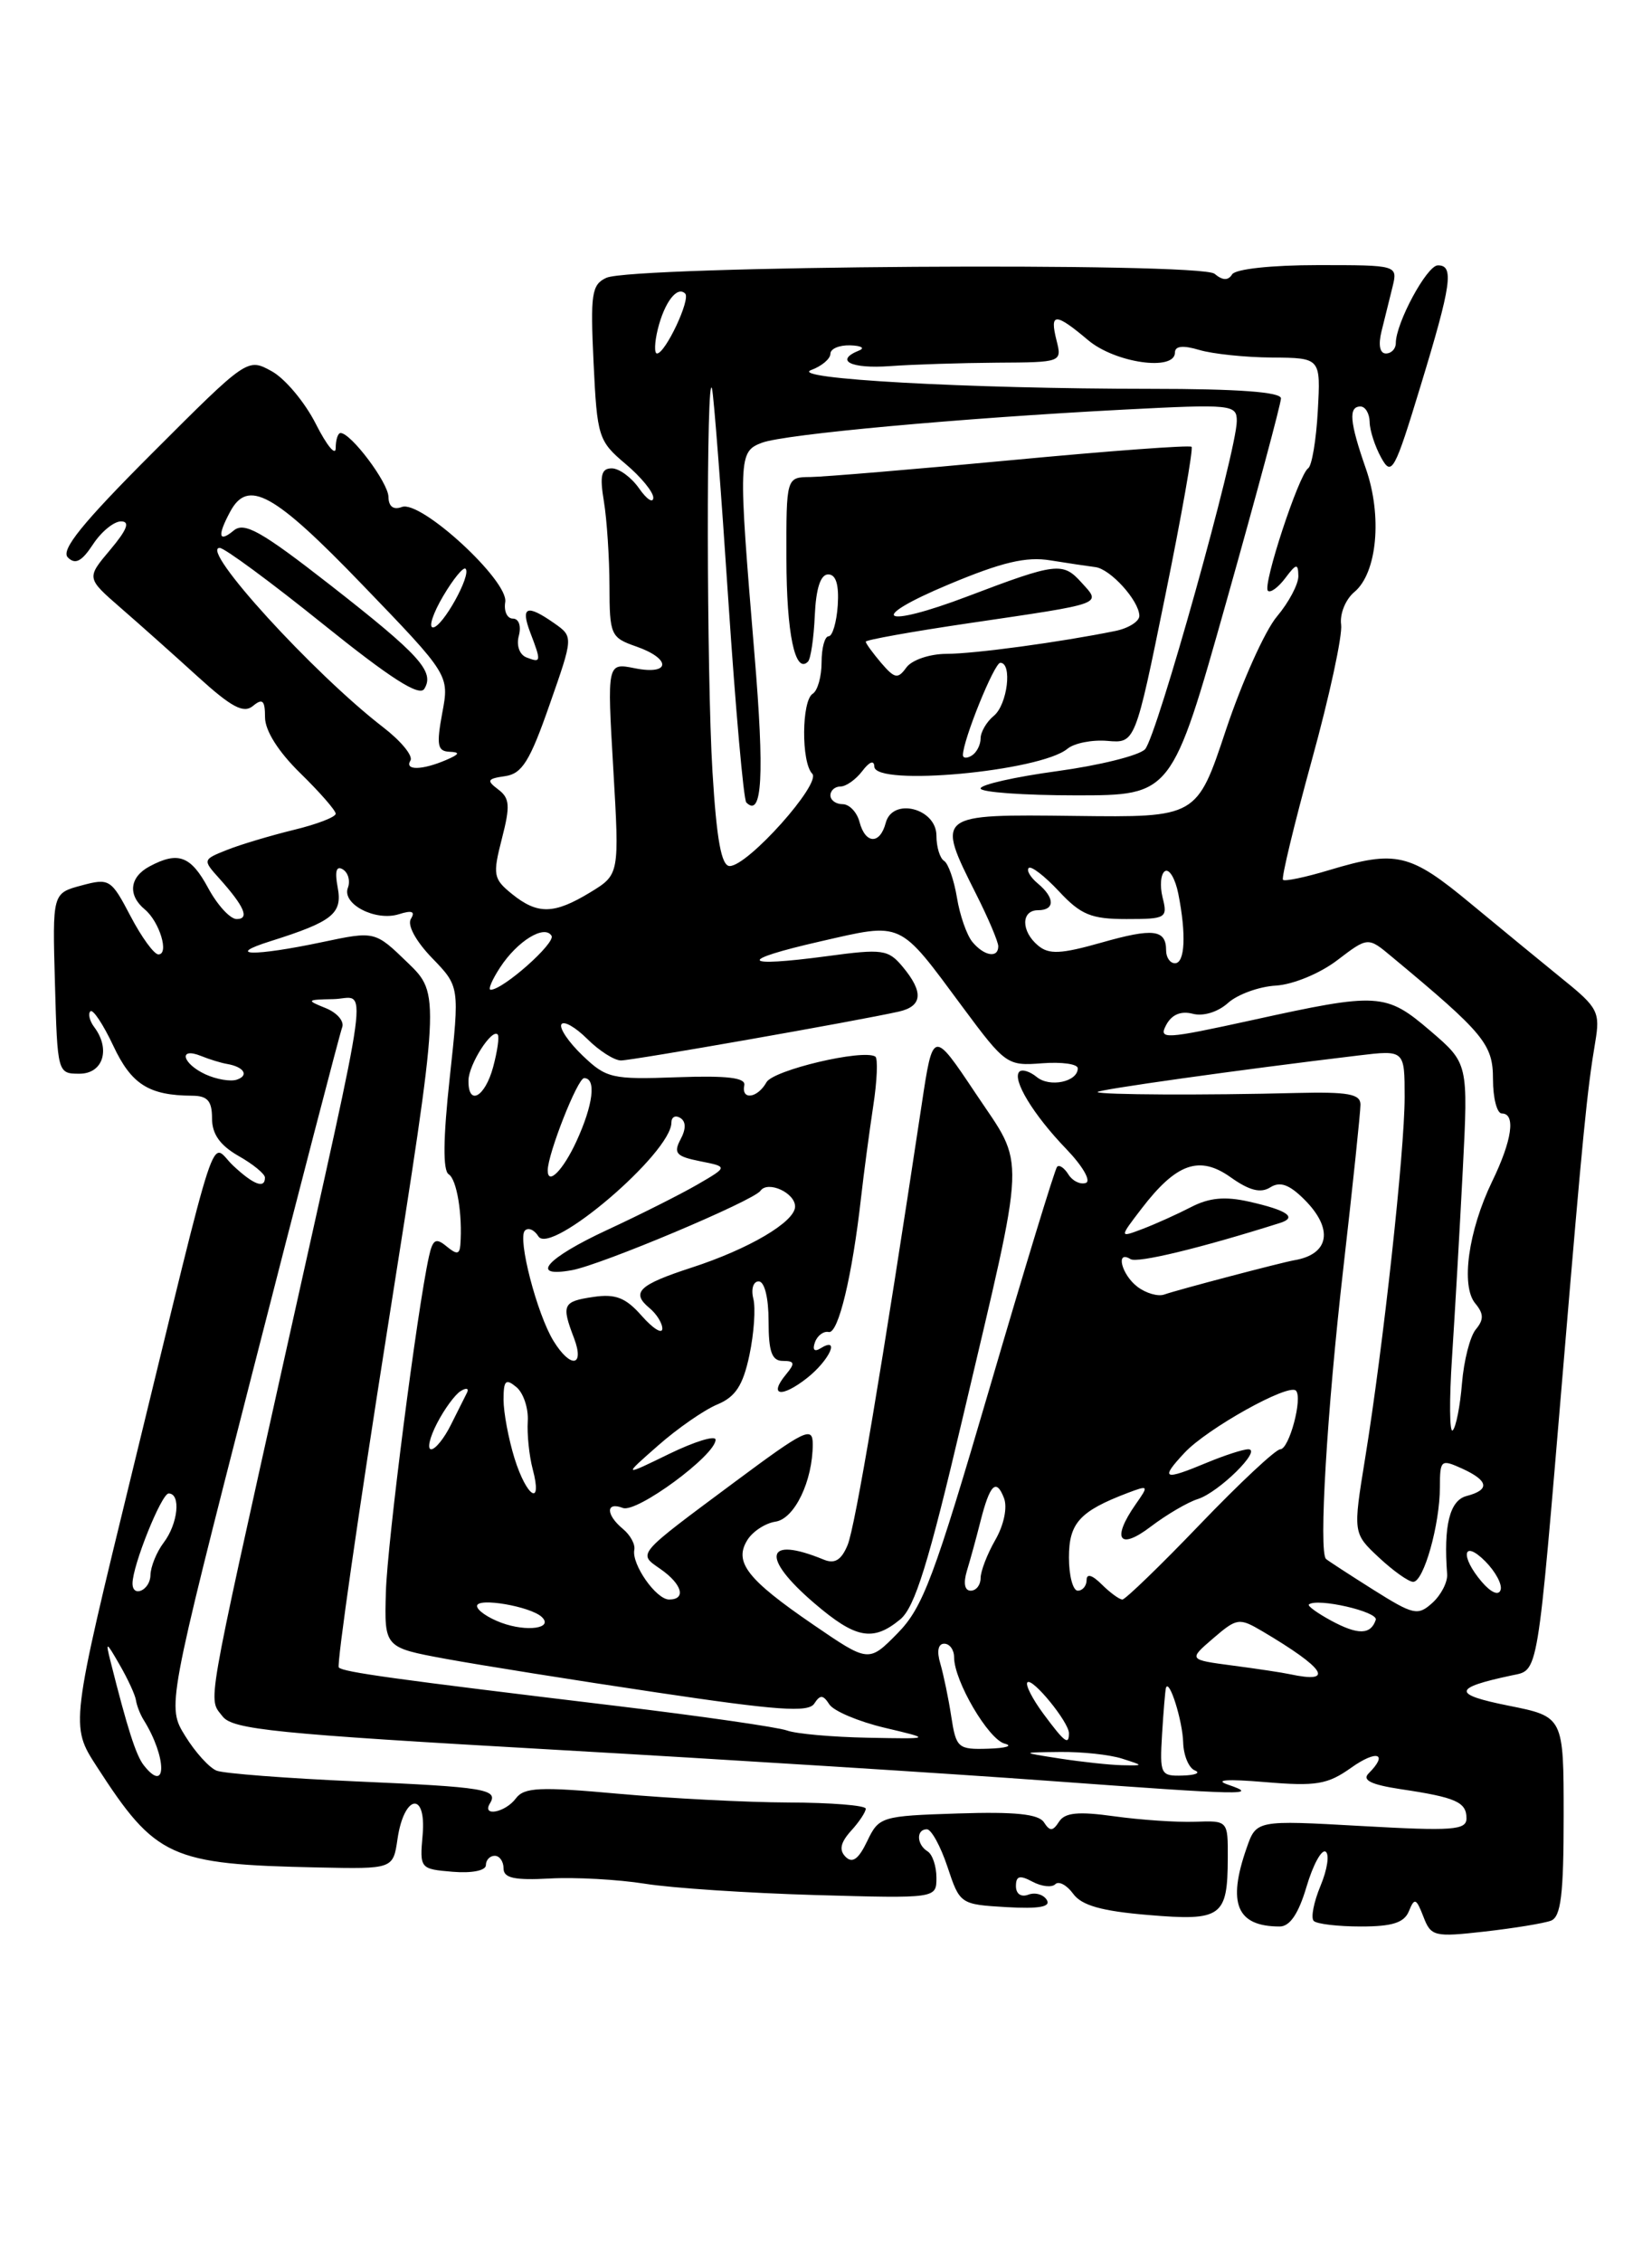 <?xml version="1.0" encoding="UTF-8" standalone="no"?>
<!DOCTYPE svg PUBLIC "-//W3C//DTD SVG 1.1//EN" "http://www.w3.org/Graphics/SVG/1.1/DTD/svg11.dtd" >
<svg xmlns="http://www.w3.org/2000/svg" xmlns:xlink="http://www.w3.org/1999/xlink" version="1.1" viewBox="0 0 187 256">
 <g >
 <path fill="currentColor"
d=" M 175.57 217.34 C 176.69 216.90 177.00 214.38 177.00 205.52 C 177.00 194.26 177.00 194.26 170.75 193.01 C 164.36 191.73 164.43 191.01 171.11 189.59 C 174.19 188.93 173.96 190.28 176.97 154.50 C 179.17 128.30 179.66 123.32 180.58 117.89 C 181.14 114.55 180.87 114.01 177.00 110.89 C 174.70 109.02 169.97 105.14 166.48 102.25 C 159.60 96.54 158.05 96.18 150.46 98.46 C 147.78 99.27 145.43 99.76 145.23 99.56 C 145.03 99.36 146.50 93.27 148.49 86.03 C 150.49 78.79 151.98 71.88 151.81 70.68 C 151.64 69.48 152.31 67.82 153.31 66.99 C 155.89 64.84 156.49 58.38 154.60 53.00 C 152.77 47.75 152.62 46.00 154.00 46.00 C 154.55 46.00 155.02 46.79 155.04 47.75 C 155.05 48.71 155.65 50.54 156.35 51.80 C 157.53 53.94 157.86 53.35 160.81 43.65 C 164.31 32.18 164.62 29.99 162.75 30.03 C 161.51 30.05 158.00 36.56 158.00 38.83 C 158.00 39.47 157.50 40.00 156.88 40.00 C 156.19 40.00 156.00 39.04 156.38 37.50 C 156.72 36.12 157.28 33.88 157.62 32.50 C 158.23 30.00 158.23 30.00 149.18 30.00 C 143.94 30.00 139.84 30.44 139.47 31.05 C 139.02 31.77 138.40 31.75 137.48 30.98 C 135.86 29.64 71.60 30.07 68.63 31.44 C 66.97 32.21 66.82 33.25 67.19 41.05 C 67.59 49.44 67.74 49.91 70.80 52.49 C 72.56 53.97 73.98 55.70 73.95 56.34 C 73.92 56.98 73.19 56.49 72.33 55.25 C 71.46 54.01 70.08 53.00 69.25 53.00 C 68.06 53.00 67.87 53.80 68.36 56.75 C 68.70 58.81 68.98 63.11 68.99 66.30 C 69.00 71.85 69.13 72.15 72.00 73.15 C 76.02 74.55 75.92 76.43 71.86 75.62 C 68.72 74.99 68.72 74.99 69.42 86.98 C 70.12 98.96 70.12 98.96 66.81 100.98 C 62.71 103.47 60.86 103.51 57.95 101.16 C 55.84 99.45 55.76 99.00 56.81 94.91 C 57.77 91.18 57.71 90.32 56.39 89.33 C 55.05 88.32 55.15 88.12 57.17 87.83 C 59.09 87.56 59.98 86.14 62.20 79.77 C 64.91 72.05 64.91 72.05 62.73 70.52 C 59.63 68.35 58.91 68.63 60.02 71.57 C 61.29 74.88 61.26 75.04 59.61 74.40 C 58.81 74.10 58.43 73.05 58.73 71.94 C 59.02 70.83 58.73 70.00 58.05 70.00 C 57.41 70.00 57.02 69.16 57.19 68.13 C 57.59 65.72 47.62 56.55 45.49 57.37 C 44.53 57.73 43.99 57.32 43.97 56.22 C 43.94 54.60 39.73 49.00 38.55 49.00 C 38.25 49.00 38.00 49.77 38.00 50.71 C 38.00 51.65 36.99 50.42 35.75 47.97 C 34.51 45.52 32.27 42.84 30.76 42.01 C 28.01 40.50 28.01 40.50 17.28 51.23 C 9.31 59.20 6.85 62.25 7.68 63.08 C 8.52 63.92 9.25 63.54 10.52 61.61 C 11.46 60.17 12.89 59.00 13.70 59.00 C 14.75 59.00 14.39 59.94 12.48 62.21 C 9.78 65.41 9.78 65.41 13.64 68.77 C 15.76 70.61 19.70 74.12 22.39 76.57 C 26.21 80.04 27.58 80.77 28.64 79.88 C 29.72 78.99 30.00 79.25 30.00 81.17 C 30.00 82.68 31.51 85.07 34.00 87.50 C 36.20 89.65 38.00 91.71 38.00 92.08 C 38.00 92.46 35.86 93.28 33.25 93.91 C 30.64 94.55 27.24 95.56 25.71 96.17 C 22.94 97.27 22.93 97.30 24.81 99.39 C 27.67 102.58 28.28 104.00 26.79 104.00 C 26.05 104.00 24.61 102.42 23.57 100.50 C 21.60 96.84 20.16 96.31 16.93 98.04 C 14.66 99.25 14.44 101.29 16.39 102.91 C 18.06 104.30 19.18 108.00 17.93 108.00 C 17.44 108.00 16.02 106.05 14.77 103.66 C 12.58 99.48 12.38 99.35 9.22 100.20 C 5.93 101.08 5.93 101.08 6.22 111.29 C 6.50 121.44 6.52 121.50 9.00 121.50 C 11.67 121.50 12.54 118.73 10.67 116.23 C 10.14 115.53 9.95 114.72 10.23 114.44 C 10.51 114.15 11.68 115.91 12.82 118.33 C 14.87 122.71 16.85 123.96 21.75 123.99 C 23.49 124.00 24.00 124.58 24.00 126.55 C 24.00 128.33 24.90 129.60 26.99 130.80 C 28.64 131.73 29.99 132.84 29.99 133.25 C 30.00 134.56 28.70 134.07 26.38 131.89 C 23.70 129.37 25.01 125.41 15.01 166.38 C 7.96 195.27 7.96 195.27 10.94 199.88 C 17.63 210.23 19.25 210.97 36.00 211.32 C 44.50 211.50 44.50 211.50 45.00 208.08 C 45.74 203.05 48.28 202.65 47.84 207.64 C 47.50 211.45 47.55 211.50 51.25 211.81 C 53.42 211.99 55.00 211.67 55.00 211.06 C 55.00 210.48 55.45 210.00 56.00 210.00 C 56.55 210.00 57.00 210.64 57.00 211.43 C 57.00 212.52 58.23 212.79 62.25 212.57 C 65.14 212.41 69.97 212.68 73.00 213.16 C 76.03 213.65 84.69 214.22 92.25 214.44 C 106.00 214.83 106.00 214.83 106.00 212.48 C 106.00 211.18 105.55 209.84 105.00 209.50 C 103.75 208.73 103.69 207.00 104.92 207.00 C 105.42 207.00 106.47 208.91 107.25 211.25 C 108.65 215.47 108.70 215.50 113.92 215.81 C 117.63 216.02 118.98 215.78 118.49 214.99 C 118.11 214.37 117.17 214.11 116.40 214.40 C 115.58 214.71 115.00 214.31 115.00 213.43 C 115.00 212.27 115.43 212.16 116.87 212.93 C 117.90 213.48 119.06 213.61 119.45 213.22 C 119.84 212.82 120.76 213.31 121.48 214.30 C 122.44 215.62 124.70 216.26 129.99 216.70 C 138.28 217.40 138.96 216.91 138.98 210.26 C 139.00 206.01 139.00 206.01 135.25 206.15 C 133.19 206.22 129.08 205.94 126.13 205.53 C 122.05 204.96 120.54 205.11 119.88 206.14 C 119.17 207.24 118.84 207.25 118.17 206.21 C 117.56 205.27 114.87 205.00 108.43 205.21 C 99.74 205.49 99.49 205.57 98.16 208.35 C 97.19 210.38 96.49 210.89 95.72 210.12 C 94.96 209.36 95.13 208.52 96.32 207.19 C 97.25 206.18 98.00 205.04 98.00 204.67 C 98.00 204.30 94.06 203.98 89.25 203.97 C 84.44 203.95 75.78 203.50 70.00 202.98 C 61.09 202.17 59.33 202.25 58.39 203.51 C 57.20 205.11 54.50 205.62 55.46 204.07 C 56.44 202.47 54.91 202.22 40.26 201.58 C 32.43 201.23 25.36 200.69 24.53 200.37 C 23.71 200.06 22.11 198.30 20.97 196.45 C 18.90 193.11 18.90 193.11 28.58 155.30 C 33.90 134.51 38.47 116.94 38.73 116.26 C 39.00 115.57 38.15 114.59 36.85 114.07 C 34.64 113.18 34.69 113.12 37.73 113.06 C 41.63 112.99 42.23 108.57 32.24 153.50 C 23.18 194.26 23.56 192.09 25.19 194.22 C 26.33 195.71 31.17 196.20 62.50 197.98 C 82.30 199.11 107.60 200.70 118.72 201.52 C 141.05 203.15 142.63 203.19 139.00 201.95 C 137.40 201.40 138.91 201.30 143.19 201.66 C 149.00 202.15 150.28 201.93 152.94 200.04 C 155.85 197.97 157.20 198.40 154.92 200.68 C 154.16 201.44 155.20 201.95 158.55 202.46 C 164.80 203.39 166.00 203.92 166.00 205.76 C 166.00 207.10 164.45 207.21 154.11 206.63 C 142.21 205.96 142.21 205.96 141.11 209.13 C 138.91 215.42 140.00 218.00 144.86 218.00 C 146.01 218.00 146.99 216.55 147.89 213.51 C 148.62 211.04 149.59 209.25 150.05 209.53 C 150.51 209.81 150.25 211.55 149.48 213.39 C 148.71 215.24 148.36 217.03 148.71 217.37 C 149.05 217.72 151.46 218.00 154.06 218.00 C 157.62 218.00 158.96 217.57 159.49 216.25 C 160.11 214.72 160.31 214.79 161.12 216.88 C 161.98 219.13 162.34 219.22 168.08 218.57 C 171.41 218.19 174.78 217.64 175.57 217.34 Z  M 16.27 199.75 C 15.39 198.63 14.42 195.59 12.51 188.00 C 11.93 185.69 12.01 185.72 13.55 188.40 C 14.47 189.99 15.30 191.79 15.39 192.40 C 15.48 193.00 15.87 194.00 16.25 194.61 C 18.90 198.85 18.92 203.14 16.27 199.75 Z  M 131.54 196.25 C 131.70 193.64 131.90 191.28 131.98 191.00 C 132.34 189.87 133.86 194.70 133.93 197.17 C 133.97 198.63 134.56 200.06 135.25 200.34 C 135.94 200.62 135.32 200.88 133.88 200.92 C 131.37 201.00 131.27 200.80 131.54 196.25 Z  M 120.00 199.00 C 115.50 198.30 115.50 198.30 120.00 198.25 C 122.47 198.22 125.62 198.56 127.00 199.00 C 129.50 199.80 129.50 199.80 127.00 199.75 C 125.62 199.72 122.47 199.38 120.00 199.00 Z  M 107.68 194.25 C 107.37 192.19 106.80 189.49 106.44 188.25 C 106.02 186.86 106.19 186.00 106.88 186.00 C 107.50 186.00 108.00 186.69 108.00 187.54 C 108.00 190.21 111.88 196.83 113.73 197.31 C 114.70 197.56 113.87 197.82 111.88 197.88 C 108.44 197.99 108.23 197.81 107.68 194.25 Z  M 89.08 195.82 C 88.06 195.45 79.41 194.20 69.86 193.05 C 44.51 190.00 38.88 189.22 38.35 188.69 C 38.09 188.43 40.57 171.18 43.86 150.36 C 49.84 112.50 49.84 112.50 46.14 108.93 C 42.44 105.35 42.44 105.35 36.47 106.61 C 28.75 108.24 25.32 108.17 30.63 106.50 C 37.67 104.28 38.79 103.38 38.22 100.39 C 37.88 98.59 38.07 97.93 38.81 98.38 C 39.42 98.76 39.67 99.69 39.38 100.46 C 38.67 102.30 42.51 104.29 45.16 103.45 C 46.64 102.98 47.03 103.14 46.51 103.98 C 46.08 104.68 47.06 106.49 48.90 108.40 C 52.03 111.63 52.03 111.63 50.91 121.94 C 50.16 128.82 50.12 132.46 50.79 132.88 C 51.71 133.45 52.37 137.46 52.11 140.87 C 52.02 141.96 51.70 141.99 50.54 141.03 C 49.34 140.04 48.99 140.24 48.56 142.16 C 47.23 148.14 43.84 174.53 43.68 180.15 C 43.50 186.43 43.50 186.43 50.43 187.71 C 54.25 188.41 65.01 190.13 74.36 191.52 C 87.95 193.55 91.51 193.81 92.17 192.78 C 92.84 191.75 93.17 191.77 93.88 192.87 C 94.37 193.62 97.18 194.81 100.13 195.51 C 105.50 196.78 105.50 196.78 98.22 196.64 C 94.22 196.56 90.11 196.20 89.08 195.82 Z  M 118.10 193.92 C 116.85 192.23 116.04 190.63 116.30 190.37 C 116.86 189.81 121.00 194.88 121.00 196.13 C 121.00 197.55 120.50 197.16 118.10 193.92 Z  M 146.00 189.45 C 145.18 189.27 142.26 188.83 139.51 188.47 C 134.52 187.81 134.52 187.81 137.33 185.39 C 140.02 183.08 140.27 183.05 142.89 184.59 C 150.04 188.82 151.15 190.55 146.00 189.45 Z  M 92.02 183.82 C 84.56 178.71 83.04 176.75 84.61 174.25 C 85.21 173.29 86.64 172.36 87.78 172.19 C 89.94 171.87 92.00 167.59 92.00 163.42 C 92.00 161.36 91.13 161.78 83.25 167.64 C 71.86 176.11 72.18 175.74 74.79 177.57 C 77.22 179.27 77.70 181.00 75.74 181.00 C 74.27 181.00 71.48 177.01 71.80 175.38 C 71.93 174.77 71.35 173.70 70.51 173.01 C 68.56 171.39 68.56 169.89 70.51 170.64 C 72.07 171.24 81.00 164.67 81.00 162.92 C 81.00 162.39 78.64 163.12 75.75 164.52 C 70.50 167.08 70.50 167.08 74.50 163.57 C 76.70 161.63 79.71 159.55 81.19 158.93 C 83.26 158.07 84.10 156.78 84.83 153.35 C 85.35 150.89 85.55 148.01 85.27 146.94 C 85.00 145.87 85.27 145.00 85.88 145.00 C 86.54 145.00 87.00 146.85 87.00 149.50 C 87.00 152.98 87.37 154.00 88.62 154.00 C 89.96 154.00 90.02 154.27 88.98 155.52 C 86.96 157.96 88.45 158.22 91.35 155.94 C 93.91 153.92 95.16 151.16 92.87 152.58 C 92.18 153.01 91.94 152.74 92.25 151.89 C 92.52 151.13 93.23 150.60 93.81 150.73 C 94.89 150.96 96.47 144.40 97.47 135.50 C 97.78 132.75 98.40 128.12 98.84 125.20 C 99.29 122.29 99.39 119.75 99.08 119.56 C 97.65 118.69 87.53 121.09 86.76 122.47 C 85.75 124.28 83.89 124.53 84.25 122.81 C 84.43 121.95 82.32 121.70 76.65 121.90 C 69.27 122.17 68.63 122.02 65.94 119.44 C 64.36 117.93 63.29 116.34 63.55 115.91 C 63.82 115.48 65.13 116.23 66.47 117.56 C 67.81 118.90 69.53 120.00 70.29 120.00 C 71.61 120.00 97.03 115.53 101.75 114.47 C 104.43 113.86 104.57 112.26 102.17 109.39 C 100.54 107.44 99.90 107.35 93.62 108.20 C 83.80 109.51 83.40 108.69 92.81 106.54 C 102.27 104.38 101.66 104.10 108.95 113.94 C 113.80 120.48 114.02 120.63 117.96 120.32 C 120.18 120.15 122.00 120.40 122.00 120.89 C 122.00 122.42 118.82 123.09 117.35 121.87 C 116.58 121.24 115.70 120.97 115.39 121.27 C 114.53 122.13 116.96 126.14 120.67 129.99 C 122.55 131.94 123.54 133.65 122.91 133.86 C 122.28 134.07 121.40 133.64 120.94 132.90 C 120.48 132.16 119.91 131.77 119.66 132.03 C 119.41 132.29 115.98 143.53 112.04 157.00 C 105.73 178.55 104.47 181.90 101.60 184.82 C 98.33 188.14 98.33 188.14 92.02 183.82 Z  M 101.90 183.25 C 103.56 181.88 105.11 176.88 108.96 160.50 C 116.25 129.53 116.14 132.27 110.44 123.73 C 105.61 116.50 105.61 116.50 104.33 125.00 C 99.87 154.54 96.80 172.81 95.94 174.85 C 95.23 176.55 94.48 177.00 93.23 176.48 C 86.59 173.75 86.08 176.20 92.18 181.42 C 96.86 185.43 98.81 185.80 101.90 183.25 Z  M 56.75 183.63 C 55.24 183.07 54.00 182.22 54.00 181.73 C 54.00 180.74 60.03 181.77 61.32 182.97 C 62.70 184.26 59.65 184.70 56.75 183.63 Z  M 150.66 183.38 C 149.10 182.53 147.98 181.72 148.16 181.56 C 149.10 180.79 156.04 182.38 155.73 183.30 C 155.16 185.01 153.71 185.03 150.66 183.38 Z  M 155.43 179.88 C 152.72 178.17 150.32 176.61 150.10 176.41 C 149.26 175.63 150.20 159.74 152.06 143.50 C 153.13 134.15 154.00 125.83 154.00 125.00 C 154.00 123.79 152.61 123.54 146.75 123.68 C 136.33 123.95 124.56 123.89 124.24 123.58 C 124.00 123.34 140.29 121.05 153.75 119.44 C 159.00 118.81 159.00 118.81 159.00 124.16 C 159.00 130.26 156.57 152.42 154.53 165.00 C 153.15 173.50 153.15 173.50 156.09 176.25 C 157.71 177.76 159.45 179.00 159.97 179.00 C 161.16 179.00 162.99 172.51 162.99 168.27 C 163.00 165.19 163.11 165.10 165.50 166.18 C 168.52 167.56 168.68 168.59 166.00 169.29 C 164.10 169.79 163.39 172.64 163.81 178.13 C 163.88 179.02 163.13 180.48 162.15 181.37 C 160.49 182.87 160.01 182.76 155.43 179.88 Z  M 124.71 179.29 C 123.64 178.22 123.00 178.03 123.00 178.79 C 123.00 179.45 122.55 180.00 122.00 180.00 C 121.45 180.00 121.00 178.31 121.00 176.24 C 121.00 172.35 122.22 171.01 127.62 168.95 C 130.03 168.04 130.06 168.08 128.55 170.23 C 125.80 174.17 126.68 175.48 130.25 172.76 C 132.04 171.40 134.44 169.99 135.59 169.63 C 137.96 168.88 142.91 164.00 141.30 164.00 C 140.72 164.00 138.63 164.68 136.65 165.50 C 131.69 167.57 131.28 167.40 134.08 164.40 C 136.63 161.66 145.85 156.52 146.69 157.36 C 147.49 158.16 145.93 164.00 144.92 164.00 C 144.41 164.00 140.32 167.82 135.83 172.50 C 131.34 177.18 127.38 181.00 127.05 181.00 C 126.71 181.00 125.66 180.23 124.71 179.29 Z  M 167.74 179.01 C 165.26 176.11 165.58 174.13 168.12 176.67 C 169.28 177.84 170.07 179.30 169.86 179.92 C 169.64 180.59 168.78 180.22 167.74 179.01 Z  M 15.00 179.18 C 15.00 177.15 18.28 169.00 19.09 169.00 C 20.50 169.00 20.16 172.41 18.53 174.56 C 17.72 175.63 17.05 177.29 17.03 178.25 C 17.00 179.94 15.00 180.85 15.00 179.18 Z  M 109.45 177.75 C 109.83 176.51 110.52 174.00 110.98 172.17 C 112.05 167.95 112.77 167.24 113.65 169.53 C 114.05 170.58 113.64 172.56 112.67 174.25 C 111.75 175.85 111.00 177.80 111.00 178.58 C 111.00 179.36 110.50 180.00 109.88 180.00 C 109.19 180.00 109.03 179.15 109.45 177.75 Z  M 58.24 165.02 C 57.56 162.82 57.00 159.84 57.00 158.39 C 57.00 156.20 57.24 155.96 58.45 156.96 C 59.25 157.62 59.83 159.37 59.74 160.83 C 59.65 162.30 59.90 164.74 60.30 166.25 C 61.45 170.56 59.63 169.47 58.24 165.02 Z  M 49.47 161.06 C 50.30 159.45 51.51 157.80 52.15 157.41 C 52.79 157.01 53.11 157.10 52.86 157.60 C 52.61 158.09 51.79 159.74 51.03 161.25 C 50.28 162.76 49.28 164.00 48.81 164.00 C 48.33 164.00 48.63 162.68 49.47 161.06 Z  M 164.37 153.50 C 164.69 148.55 165.24 139.06 165.58 132.41 C 166.20 120.33 166.20 120.33 161.92 116.66 C 156.87 112.34 156.05 112.29 141.77 115.43 C 131.80 117.61 131.12 117.65 132.01 115.98 C 132.64 114.80 133.68 114.37 135.02 114.72 C 136.21 115.03 137.87 114.52 139.01 113.49 C 140.08 112.53 142.51 111.64 144.42 111.53 C 146.38 111.41 149.42 110.15 151.37 108.66 C 154.85 106.01 154.85 106.01 157.54 108.26 C 168.01 116.96 169.00 118.16 169.00 122.13 C 169.00 124.26 169.45 126.00 170.00 126.00 C 171.60 126.00 171.17 129.03 168.90 133.70 C 166.21 139.27 165.34 145.51 166.99 147.49 C 167.96 148.66 167.98 149.32 167.06 150.43 C 166.40 151.22 165.70 153.97 165.49 156.55 C 165.28 159.12 164.81 161.51 164.44 161.86 C 164.08 162.21 164.04 158.45 164.37 153.50 Z  M 62.66 151.75 C 60.79 148.72 58.55 140.11 59.42 139.25 C 59.80 138.87 60.48 139.16 60.94 139.90 C 62.32 142.13 76.00 130.45 76.00 127.03 C 76.00 126.40 76.45 126.16 77.00 126.50 C 77.66 126.91 77.67 127.75 77.03 128.94 C 76.21 130.49 76.54 130.86 79.23 131.40 C 82.41 132.03 82.41 132.03 78.95 134.04 C 77.05 135.14 72.46 137.45 68.75 139.17 C 61.83 142.38 59.86 144.62 64.75 143.73 C 68.11 143.11 85.27 135.89 86.08 134.75 C 86.91 133.57 90.00 134.97 90.00 136.53 C 90.00 138.26 84.77 141.34 78.26 143.45 C 72.30 145.39 71.40 146.26 73.51 148.01 C 74.33 148.69 74.99 149.75 74.97 150.37 C 74.95 150.99 73.90 150.33 72.64 148.90 C 70.83 146.84 69.68 146.39 67.17 146.76 C 63.70 147.27 63.53 147.64 64.98 151.43 C 66.20 154.66 64.59 154.88 62.66 151.75 Z  M 128.75 145.61 C 126.95 144.24 126.24 141.41 127.97 142.48 C 128.75 142.96 135.84 141.25 144.89 138.39 C 146.89 137.76 145.72 136.95 141.40 135.98 C 138.68 135.36 136.87 135.53 134.83 136.59 C 133.28 137.39 130.82 138.50 129.35 139.06 C 126.69 140.07 126.69 140.07 129.21 136.78 C 133.16 131.62 135.77 130.70 139.32 133.23 C 141.42 134.72 142.70 135.05 143.79 134.36 C 144.90 133.66 145.94 134.03 147.66 135.75 C 150.98 139.07 150.49 141.94 146.50 142.61 C 145.06 142.86 133.30 145.95 131.78 146.49 C 131.08 146.74 129.71 146.34 128.75 145.61 Z  M 62.00 132.44 C 62.00 130.58 65.38 122.00 66.12 122.00 C 67.52 122.00 67.15 125.02 65.25 129.15 C 63.74 132.43 62.00 134.19 62.00 132.44 Z  M 53.03 122.25 C 53.06 120.44 55.70 116.32 56.34 117.07 C 56.54 117.31 56.30 118.96 55.82 120.75 C 54.89 124.18 52.98 125.21 53.03 122.25 Z  M 23.25 121.57 C 20.62 120.35 20.16 118.45 22.75 119.49 C 23.71 119.88 25.05 120.29 25.72 120.40 C 27.63 120.73 28.22 121.71 26.79 122.18 C 26.08 122.41 24.49 122.14 23.25 121.57 Z  M 56.62 109.46 C 58.57 106.48 61.63 104.60 62.43 105.89 C 62.93 106.69 56.95 112.00 55.54 112.00 C 55.22 112.00 55.70 110.86 56.62 109.46 Z  M 132.00 107.56 C 132.00 105.17 130.56 104.99 124.66 106.67 C 120.11 107.96 118.74 108.03 117.52 107.01 C 115.57 105.40 115.56 103.00 117.50 103.00 C 119.43 103.00 119.42 101.59 117.48 99.98 C 116.64 99.28 116.17 98.49 116.45 98.22 C 116.72 97.95 118.26 99.14 119.87 100.86 C 122.35 103.52 123.52 104.00 127.51 104.00 C 132.00 104.00 132.19 103.89 131.60 101.56 C 131.27 100.22 131.39 98.88 131.87 98.58 C 132.36 98.28 133.04 99.43 133.38 101.14 C 134.29 105.72 134.14 109.00 133.00 109.00 C 132.45 109.00 132.00 108.35 132.00 107.56 Z  M 110.07 106.59 C 109.43 105.81 108.64 103.55 108.32 101.56 C 107.99 99.58 107.34 97.71 106.87 97.42 C 106.39 97.12 106.00 95.84 106.00 94.56 C 106.00 91.46 101.02 90.20 100.26 93.12 C 99.61 95.59 97.95 95.53 97.29 93.00 C 97.00 91.90 96.14 91.00 95.38 91.00 C 94.62 91.00 94.00 90.55 94.00 90.00 C 94.00 89.45 94.51 89.00 95.14 89.00 C 95.77 89.00 96.88 88.21 97.61 87.25 C 98.42 86.18 98.95 85.99 98.97 86.75 C 99.03 89.02 117.74 87.29 120.83 84.73 C 121.60 84.09 123.64 83.69 125.36 83.84 C 128.50 84.11 128.50 84.11 131.88 67.52 C 133.74 58.40 135.09 50.76 134.88 50.56 C 134.67 50.35 125.50 51.03 114.50 52.07 C 103.50 53.11 93.26 53.96 91.75 53.98 C 89.00 54.00 89.00 54.00 89.02 63.25 C 89.03 71.69 90.00 76.33 91.46 74.87 C 91.77 74.56 92.12 72.21 92.23 69.65 C 92.37 66.58 92.88 65.00 93.75 65.00 C 94.63 65.00 94.98 66.16 94.83 68.50 C 94.70 70.42 94.23 72.00 93.80 72.00 C 93.36 72.00 93.00 73.32 93.00 74.94 C 93.00 76.56 92.55 78.16 92.00 78.50 C 90.73 79.28 90.69 86.28 91.94 87.55 C 93.02 88.64 84.66 98.00 82.60 98.00 C 81.66 98.00 81.12 95.06 80.65 87.34 C 79.98 76.41 79.94 41.31 80.60 44.00 C 80.80 44.83 81.63 55.57 82.44 67.88 C 83.26 80.18 84.17 90.50 84.48 90.81 C 86.28 92.61 86.55 87.73 85.40 74.00 C 83.55 51.75 83.57 51.11 86.25 50.10 C 88.84 49.13 108.65 47.32 127.25 46.35 C 139.43 45.72 140.00 45.78 140.00 47.64 C 140.00 51.00 130.93 83.44 129.61 84.79 C 128.92 85.50 124.45 86.61 119.68 87.26 C 114.90 87.91 111.00 88.79 111.00 89.22 C 111.00 89.65 115.87 90.00 121.82 90.00 C 132.64 90.00 132.64 90.00 138.82 68.08 C 142.22 56.02 145.00 45.67 145.00 45.08 C 145.00 44.36 140.11 44.00 130.25 44.00 C 109.47 43.99 89.13 42.86 91.83 41.87 C 93.02 41.43 94.00 40.60 94.00 40.03 C 94.00 39.46 95.01 39.04 96.25 39.08 C 97.49 39.12 97.94 39.38 97.25 39.66 C 94.42 40.80 96.31 41.75 100.75 41.43 C 103.36 41.24 108.81 41.07 112.86 41.04 C 120.20 41.00 120.22 40.99 119.59 38.50 C 118.80 35.36 119.45 35.36 123.18 38.50 C 126.25 41.08 133.00 42.04 133.00 39.89 C 133.00 39.15 133.91 39.05 135.75 39.60 C 137.26 40.05 140.97 40.44 144.00 40.46 C 149.50 40.50 149.50 40.50 149.17 46.49 C 148.99 49.78 148.50 52.71 148.08 52.99 C 147.02 53.70 142.90 66.23 143.52 66.85 C 143.79 67.13 144.68 66.49 145.48 65.43 C 146.74 63.75 146.94 63.72 146.97 65.17 C 146.99 66.09 145.89 68.17 144.53 69.78 C 143.18 71.39 140.59 77.16 138.77 82.60 C 135.48 92.50 135.48 92.50 121.74 92.33 C 105.90 92.14 105.94 92.11 110.50 101.19 C 111.88 103.92 113.00 106.58 113.00 107.08 C 113.00 108.46 111.40 108.19 110.07 106.59 Z  M 46.46 86.06 C 46.78 85.54 45.40 83.86 43.39 82.31 C 35.48 76.22 22.52 62.00 24.87 62.00 C 25.41 62.00 30.66 65.87 36.55 70.61 C 44.21 76.77 47.47 78.86 48.03 77.95 C 49.23 76.00 47.52 74.12 37.33 66.16 C 29.60 60.13 27.66 59.03 26.46 60.03 C 24.75 61.45 24.58 60.65 26.04 57.93 C 28.06 54.14 30.97 55.74 41.04 66.19 C 50.87 76.39 50.87 76.39 50.06 80.69 C 49.39 84.32 49.52 85.01 50.88 85.07 C 52.12 85.12 52.03 85.34 50.50 86.00 C 47.77 87.17 45.76 87.20 46.46 86.06 Z  M 109.00 85.44 C 109.00 83.76 112.55 75.00 113.23 75.00 C 114.61 75.00 114.04 79.73 112.50 81.00 C 111.67 81.68 111.00 82.84 111.00 83.56 C 111.00 84.29 110.55 85.16 110.00 85.50 C 109.45 85.84 109.00 85.81 109.00 85.44 Z  M 99.74 75.01 C 98.79 73.89 98.00 72.81 98.00 72.61 C 98.00 72.41 103.29 71.46 109.75 70.51 C 125.16 68.24 124.68 68.41 122.41 65.91 C 120.31 63.58 119.57 63.67 109.59 67.46 C 99.75 71.20 97.93 70.09 107.40 66.13 C 113.42 63.61 116.16 62.96 118.90 63.41 C 120.88 63.73 123.16 64.07 123.97 64.17 C 125.67 64.36 128.92 67.94 128.97 69.67 C 128.99 70.31 127.76 71.09 126.25 71.40 C 120.06 72.66 110.29 73.99 107.11 73.99 C 105.23 74.00 103.22 74.68 102.60 75.53 C 101.63 76.87 101.28 76.80 99.74 75.01 Z  M 50.16 67.46 C 51.31 65.51 52.45 64.12 52.70 64.36 C 53.39 65.05 50.08 71.00 49.01 71.00 C 48.49 71.00 49.01 69.41 50.16 67.46 Z  M 74.46 37.25 C 75.22 34.19 76.65 32.32 77.56 33.22 C 78.20 33.87 75.31 40.00 74.37 40.00 C 74.05 40.00 74.09 38.76 74.46 37.25 Z "/>
</g>
</svg>